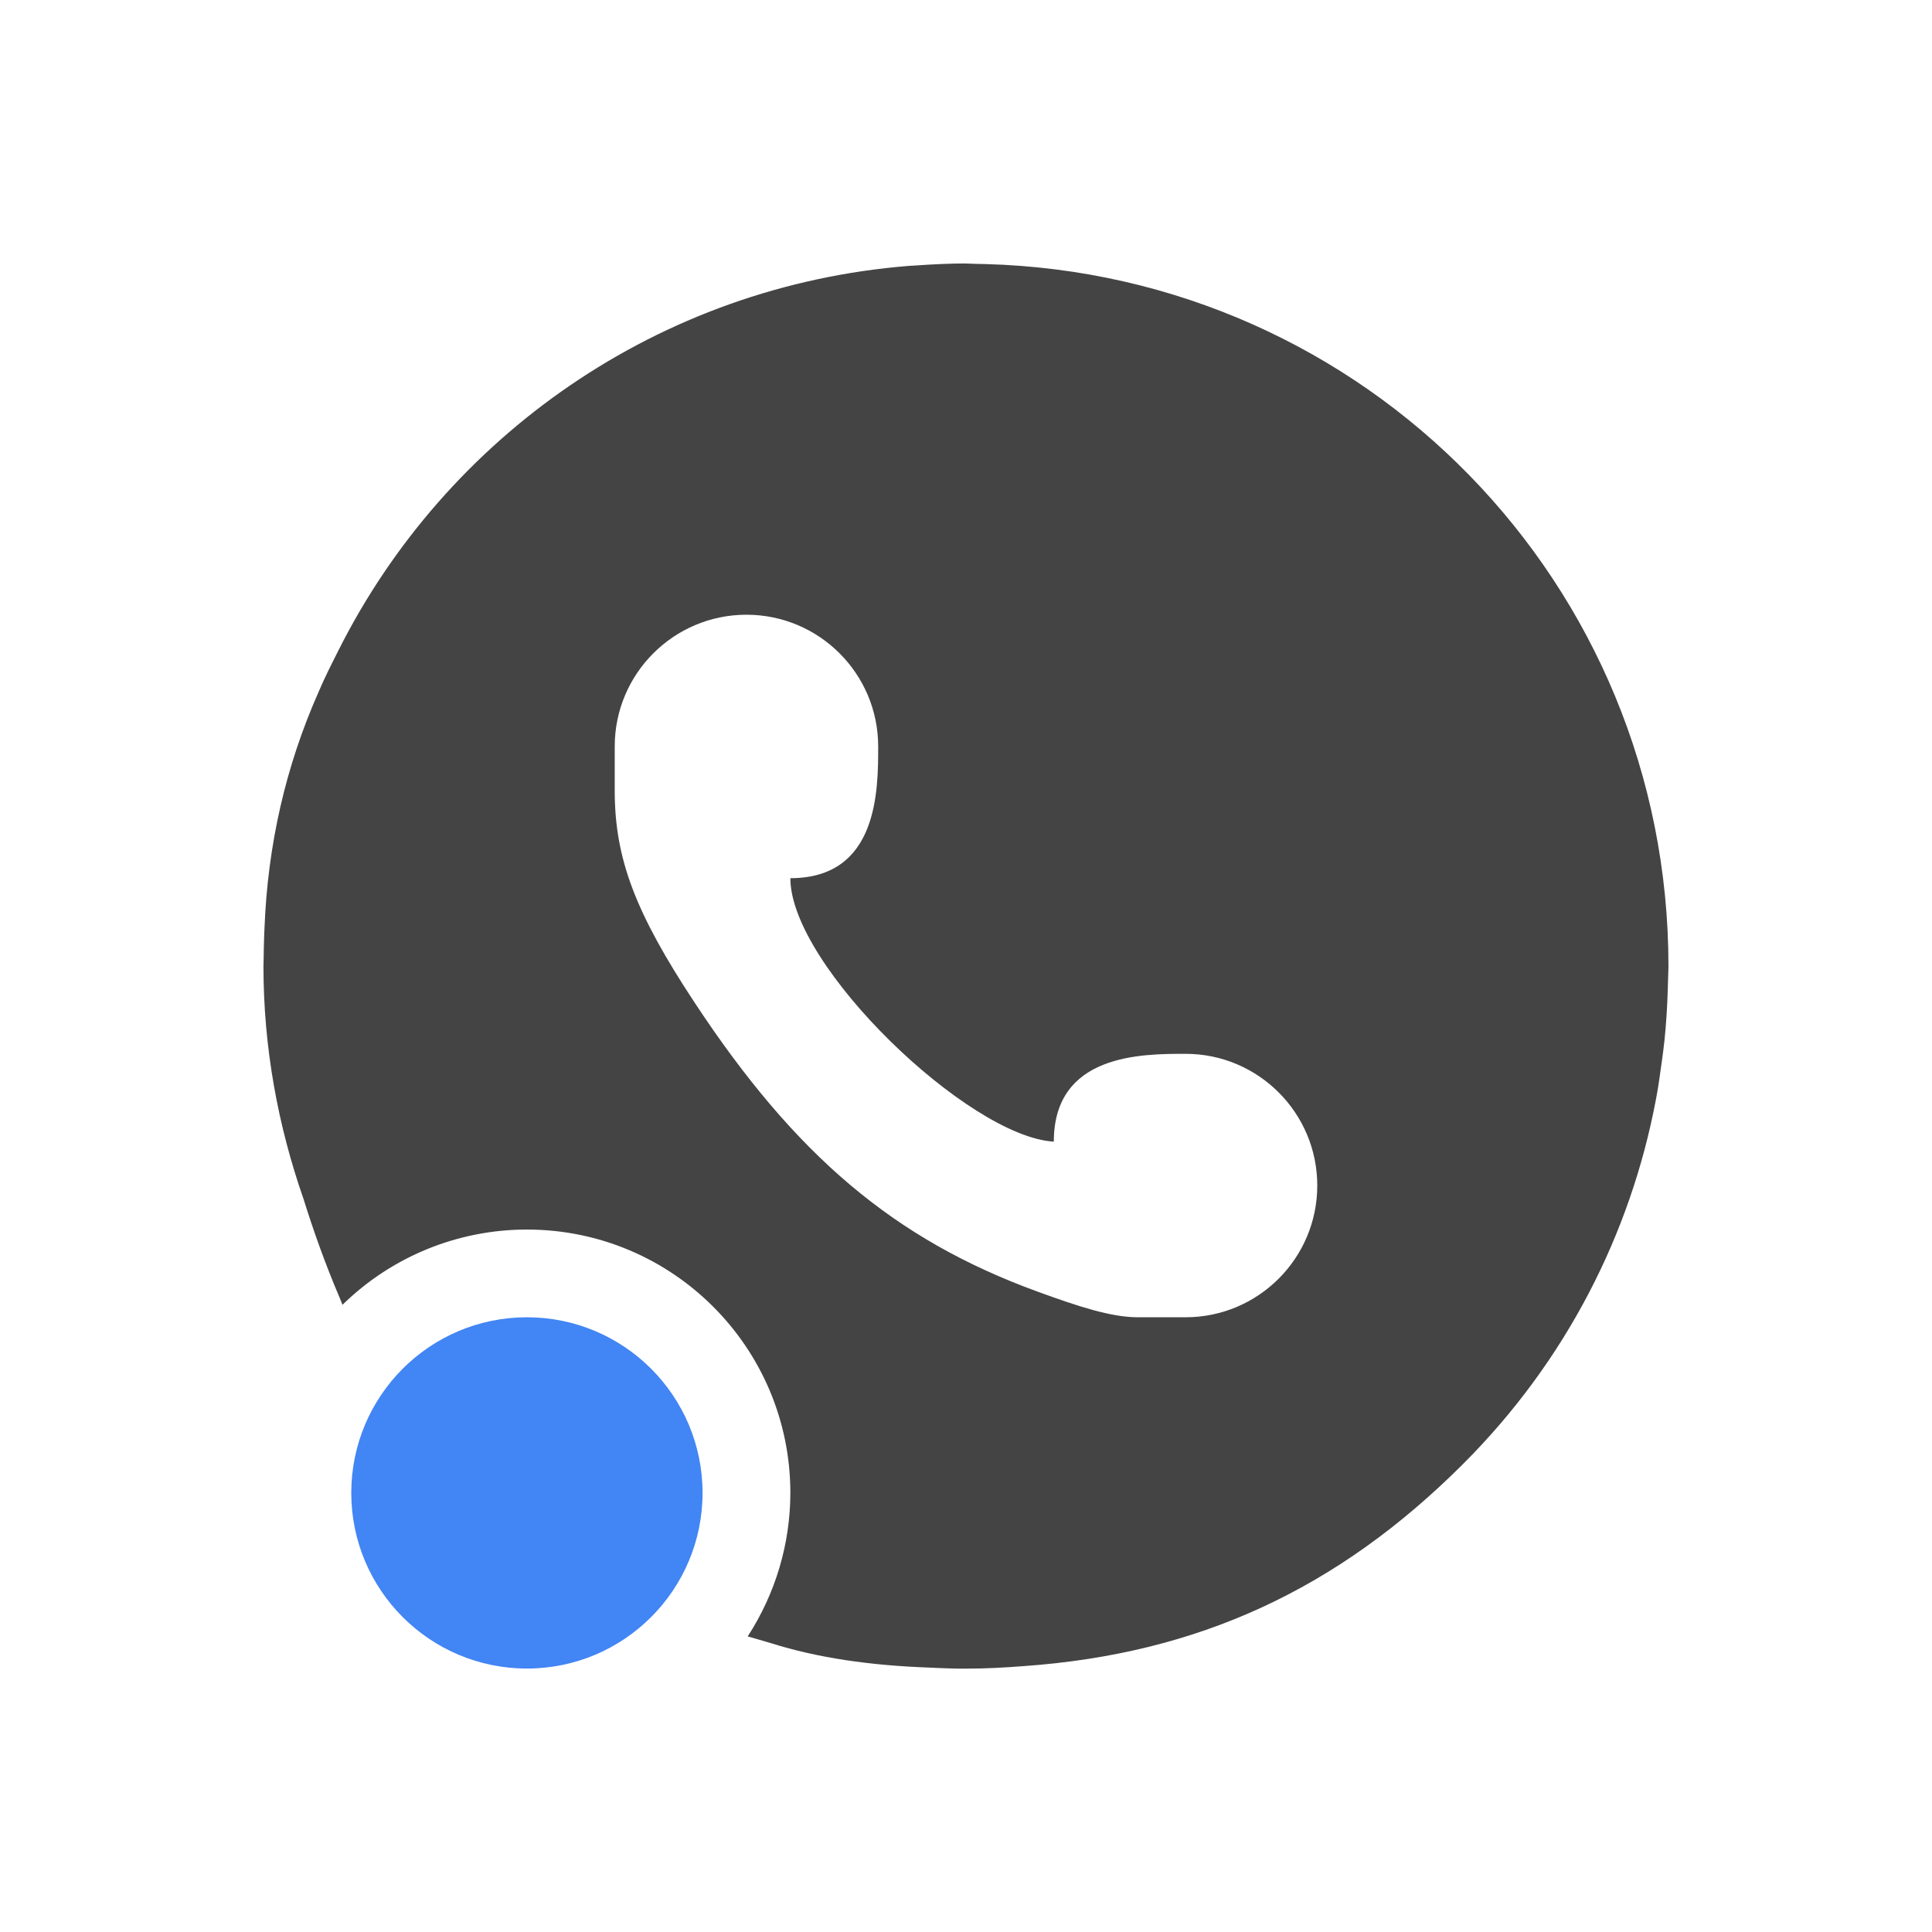 <svg height="22" width="22" xmlns="http://www.w3.org/2000/svg">
  <path d="m11 3c-.193 0-.383.01-.572.023-.024.002-.047.002-.07.004-2.858.226-5.279 1.943-6.502 4.375-.079.157-.16.315-.229.479-.375.846-.578 1.742-.615 2.682-.002.03-.003.061-.004.092-.002.09-.006.179-.006.27-0.0.025-.002.051-.002.076 0 .93.166 1.819.455 2.648.116.372.25.747.412 1.127.014.032.02.051.033.082.561-.55 1.315-.857 2.1-.857 1.657 0 3 1.343 3 3-.001.58-.17 1.147-.486 1.633.093.028.158.044.268.078.525.165 1.122.253 1.797.277.028.001.058.003.086.004.092.003.182.008.277.008.008 0 .014 0.0.021 0 .012 0.0.025 0 .037 0 .223 0 .443-.012.662-.029 1.978-.141 3.566-.871 4.996-2.299 1.178-1.176 1.909-2.627 2.197-4.146.027-.139.047-.281.066-.422.012-.087.024-.173.033-.26.019-.187.031-.376.037-.566.001-.048.003-.095.004-.143.001-.045.004-.09.004-.135 0-4.358-3.45-7.878-7.779-7.994-.034-.002-.068-.001-.102-.002-.04-.001-.079-.004-.119-.004zm-2.5 4c.828 0 1.5.672 1.5 1.5 0 .5-0 1.5-1 1.5 0 1 2.032 2.946 3 3 0-1 1-1 1.5-1 .828 0 1.5.672 1.5 1.5s-.672 1.5-1.5 1.5h-.561c-.296-.006-.642-.116-1.127-.293-1.623-.592-2.75-1.542-3.904-3.293-.673-1.02-.905-1.633-.908-2.396v-.518c0-.828.672-1.5 1.5-1.5z" fill="#444"/>
  <circle cx="6" cy="17" fill="#4285f4" r="2"/>
</svg>
